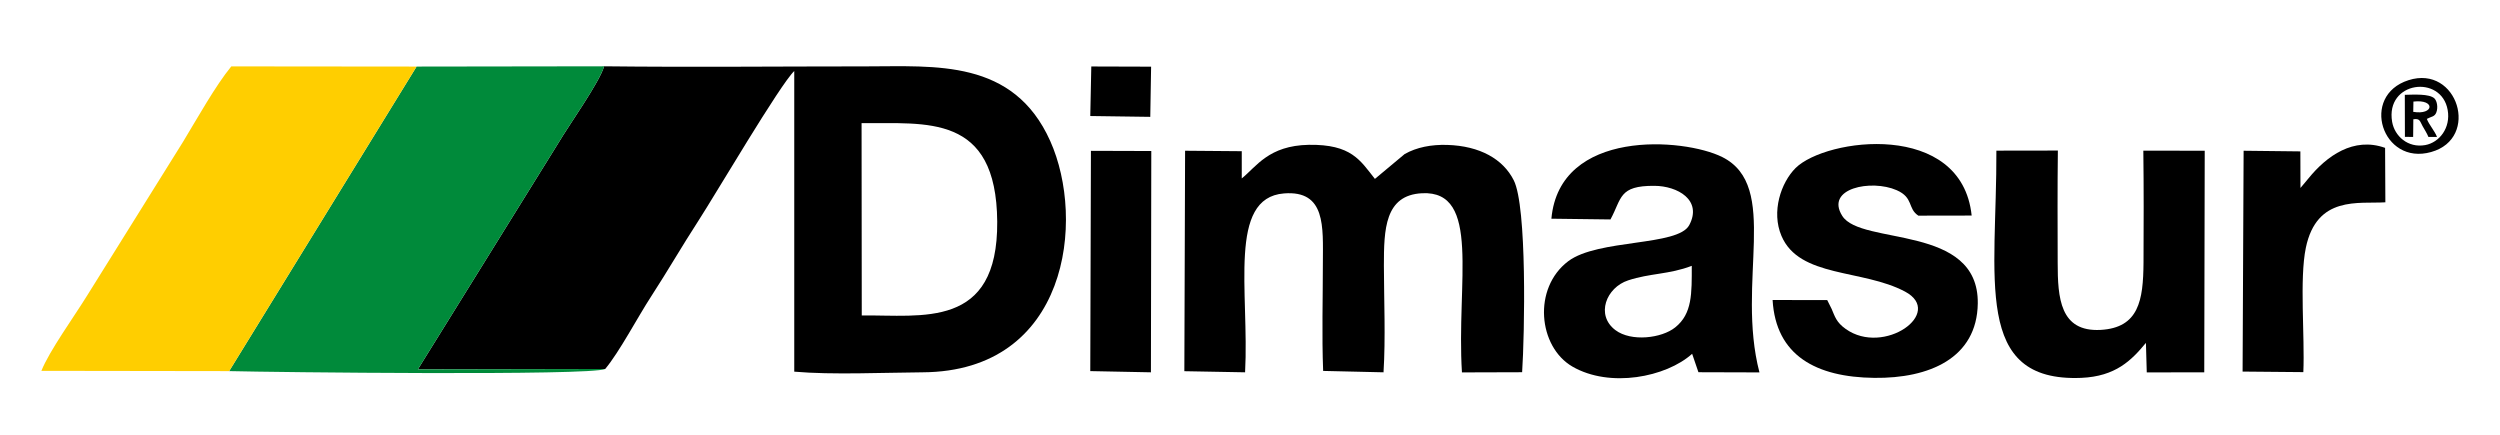 <?xml version="1.0" encoding="UTF-8"?>
<!DOCTYPE svg PUBLIC "-//W3C//DTD SVG 1.1//EN" "http://www.w3.org/Graphics/SVG/1.1/DTD/svg11.dtd">
<!-- Creator: CorelDRAW -->
<svg xmlns="http://www.w3.org/2000/svg" xml:space="preserve" width="270px" height="47px" version="1.1" style="shape-rendering:geometricPrecision; text-rendering:geometricPrecision; image-rendering:optimizeQuality; fill-rule:evenodd; clip-rule:evenodd"
viewBox="0 0 27000000 4700000"
 xmlns:xlink="http://www.w3.org/1999/xlink"
 xmlns:xodm="http://www.corel.com/coreldraw/odm/2003">
 <defs>
  <style type="text/css">
   <![CDATA[
    .fil0 {fill:black}
    .fil3 {fill:black}
    .fil1 {fill:#008A3A}
    .fil2 {fill:#FFCE00}
   ]]>
  </style>
 </defs>
 <g id="Capa_x0020_1">
  <g id="_2618440508224">
   <g>
    <path class="fil0" d="M6536000 3985000c154000,-184000 350000,-559000 498000,-786000 178000,-274000 330000,-539000 509000,-815000 184000,-284000 881000,-1470000 1035000,-1617000l0 3247000c411000,36000 965000,10000 1386000,7000 1576000,-9000 1761000,-1646000 1379000,-2497000 -398000,-889000 -1241000,-807000 -1991000,-807000 -941000,0 -1887000,10000 -2827000,-1000 -53000,177000 -381000,636000 -496000,831000l-1516000 2442000 2023000 -4000zm2771000 -578000c649000,-8000 1471000,153000 1463000,-1012000 -8000,-1175000 -769000,-1058000 -1465000,-1065000l2000 2077000z"/>
    <path class="fil1" d="M2475000 4008000c463000,12000 3909000,52000 4061000,-23000l-2023000 4000 1516000 -2442000c115000,-195000 443000,-654000 496000,-831000l-2026000 3000 -2024000 3289000z"/>
    <path class="fil2" d="M2475000 4008000l2024000 -3289000 -2001000 -2000c-173000,211000 -370000,566000 -522000,816000l-1030000 1651000c-144000,234000 -413000,605000 -499000,821000l2028000 3000z"/>
    <path class="fil0" d="M13411000 1927000l0 -294000 -612000 -5000 -8000 2381000 656000 12000c46000,-869000 -190000,-1884000 420000,-1932000 454000,-36000 421000,363000 420000,747000 0,384000 -12000,789000 3000,1170000l652000 15000c23000,-367000 5000,-783000 4000,-1151000 0,-392000 9000,-763000 412000,-783000 641000,-33000 370000,965000 431000,1935000l650000 -2000c27000,-412000 54000,-1792000 -91000,-2074000 -115000,-227000 -363000,-370000 -718000,-381000 -171000,-5000 -330000,25000 -460000,99000l-321000 268000c-159000,-201000 -254000,-375000 -714000,-368000 -434000,8000 -565000,235000 -724000,363000z"/>
    <path class="fil0" d="M16755000 2362000l638000 8000c124000,-227000 87000,-366000 475000,-363000 248000,1000 520000,153000 376000,424000 -122000,230000 -985000,148000 -1307000,390000 -386000,292000 -324000,924000 45000,1138000 404000,234000 1012000,115000 1293000,-138000l68000 199000 659000 2000c-255000,-978000 228000,-2011000 -402000,-2326000 -415000,-207000 -1757000,-309000 -1845000,666000zm1516000 509000c-245000,94000 -452000,79000 -687000,157000 -236000,77000 -354000,374000 -138000,537000 171000,129000 501000,88000 646000,-29000 186000,-148000 179000,-368000 179000,-665000z"/>
    <path class="fil0" d="M23176000 3703000l9000 319000 621000 -1000 5000 -2393000 -663000 -1000c5000,401000 4000,808000 2000,1210000 -3000,406000 -50000,703000 -464000,726000 -438000,23000 -463000,-344000 -463000,-727000 -1000,-403000 -3000,-808000 2000,-1210000l-664000 1000c6000,1376000 -261000,2502000 917000,2454000 371000,-16000 542000,-189000 698000,-378000z"/>
    <path class="fil0" d="M19734000 3241000l-590000 -1000c35000,600000 470000,834000 1099000,841000 590000,7000 1109000,-211000 1117000,-804000 11000,-862000 -1261000,-621000 -1464000,-946000 -187000,-298000 315000,-397000 588000,-277000 185000,81000 116000,197000 234000,275000l576000 -1000c-109000,-1030000 -1573000,-839000 -1902000,-513000 -157000,157000 -264000,471000 -152000,733000 193000,454000 875000,357000 1334000,601000 430000,229000 -227000,698000 -640000,404000 -103000,-73000 -117000,-135000 -153000,-218000l-47000 -94000z"/>
    <path class="fil0" d="M24845000 2030000l-1000 -395000 -613000 -7000 -11000 2385000 656000 6000c17000,-388000 -43000,-1004000 27000,-1343000 118000,-567000 571000,-473000 859000,-491000l-3000 -588000c-341000,-122000 -631000,88000 -827000,329000l-87000 104000z"/>
    <polygon class="fil0" points="11775000,4008000 12430000,4021000 12434000,1631000 11782000,1629000 "/>
    <polygon class="fil0" points="11775000,1253000 12423000,1262000 12432000,720000 11786000,718000 "/>
   </g>
   <g>
    <path class="fil3" d="M25835000 1316000c-75000,-439000 532000,-515000 600000,-128000 34000,193000 -89000,351000 -243000,379000 -187000,33000 -330000,-97000 -357000,-251000zm177000 -450000c-527000,168000 -285000,925000 244000,776000 532000,-148000 287000,-946000 -244000,-776000z"/>
    <path class="fil3" d="M26065000 1097000c241000,-28000 223000,149000 -2000,111000l2000 -111000zm-92000 381000l89000 1000 2000 -191000c73000,-12000 71000,23000 100000,74000 22000,38000 48000,80000 63000,117000l93000 0c-28000,-70000 -87000,-132000 -110000,-195000 48000,-26000 84000,-22000 102000,-69000 21000,-54000 8000,-124000 -20000,-152000 -55000,-52000 -226000,-41000 -320000,-39000l1000 454000z"/>
   </g>
  </g>
 </g>
</svg>
